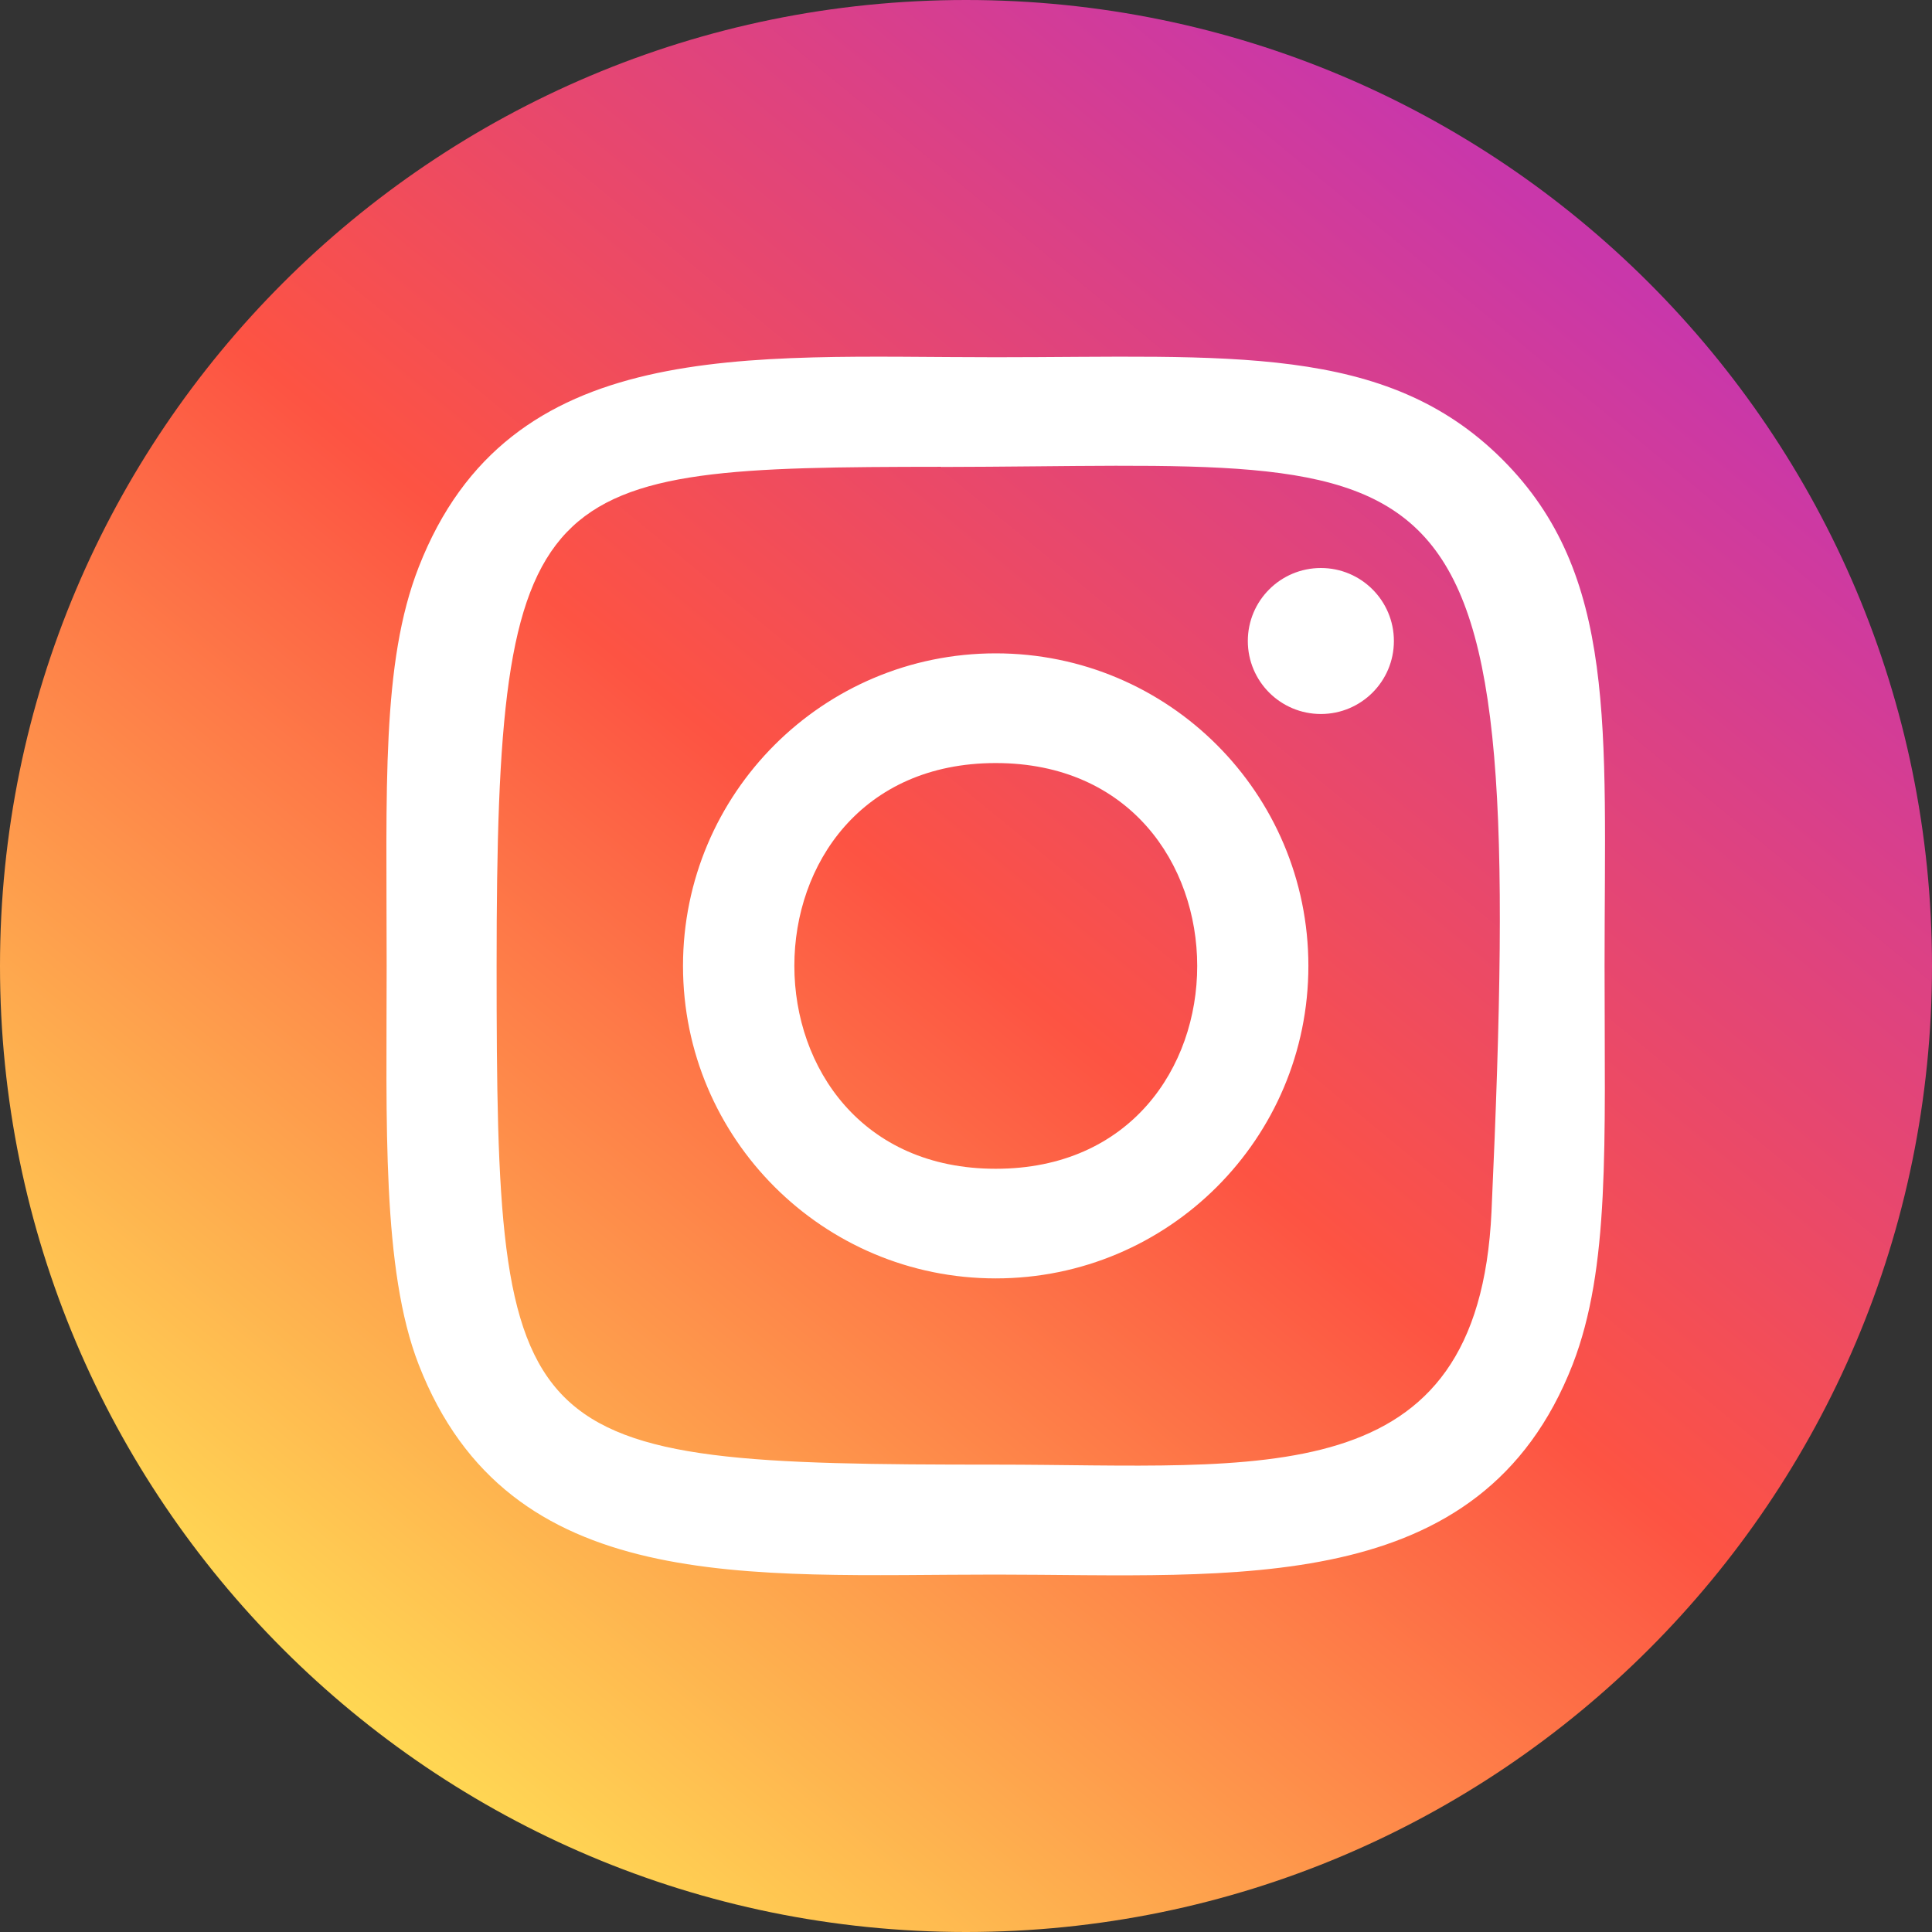 <svg width="23" height="23" viewBox="0 0 23 23" fill="none" xmlns="http://www.w3.org/2000/svg">
<rect x="0" y="0" width="23" height="23" fill="#333333" stroke="none"/>
<path d="M11.5 23C17.851 23 23 17.851 23 11.5C23 5.149 17.851 0 11.5 0C5.149 0 0 5.149 0 11.5C0 17.851 5.149 23 11.5 23Z" fill="url(#paint0_linear)"/>
<path d="M11.854 4.253C8.883 4.253 6.062 3.989 4.984 6.753C4.539 7.894 4.603 9.376 4.603 11.499C4.603 13.361 4.544 15.112 4.984 16.244C6.059 19.01 8.903 18.745 11.852 18.745C14.698 18.745 17.631 19.041 18.722 16.244C19.168 15.092 19.102 13.631 19.102 11.499C19.102 8.668 19.259 6.841 17.885 5.469C16.494 4.079 14.613 4.253 11.851 4.253H11.854ZM11.204 5.559C17.402 5.549 18.191 4.861 17.756 14.424C17.601 17.807 15.023 17.436 11.855 17.436C6.078 17.436 5.912 17.271 5.912 11.496C5.912 5.654 6.37 5.562 11.204 5.557V5.559ZM15.725 6.762C15.244 6.762 14.855 7.151 14.855 7.631C14.855 8.111 15.244 8.5 15.725 8.5C16.205 8.5 16.594 8.111 16.594 7.631C16.594 7.151 16.205 6.762 15.725 6.762ZM11.854 7.778C9.798 7.778 8.131 9.444 8.131 11.499C8.131 13.554 9.798 15.219 11.854 15.219C13.911 15.219 15.576 13.554 15.576 11.499C15.576 9.444 13.911 7.778 11.854 7.778ZM11.854 9.084C15.05 9.084 15.054 13.914 11.854 13.914C8.66 13.914 8.655 9.084 11.854 9.084Z" fill="white"/>
<defs>
<linearGradient id="paint0_linear" x1="18.754" y1="2.831" x2="4.069" y2="20.7" gradientUnits="userSpaceOnUse">
<stop stop-color="#C937AA"/>
<stop offset="0.479" stop-color="#FD5343"/>
<stop offset="1" stop-color="#FFDB54"/>
</linearGradient>
</defs>
</svg>
